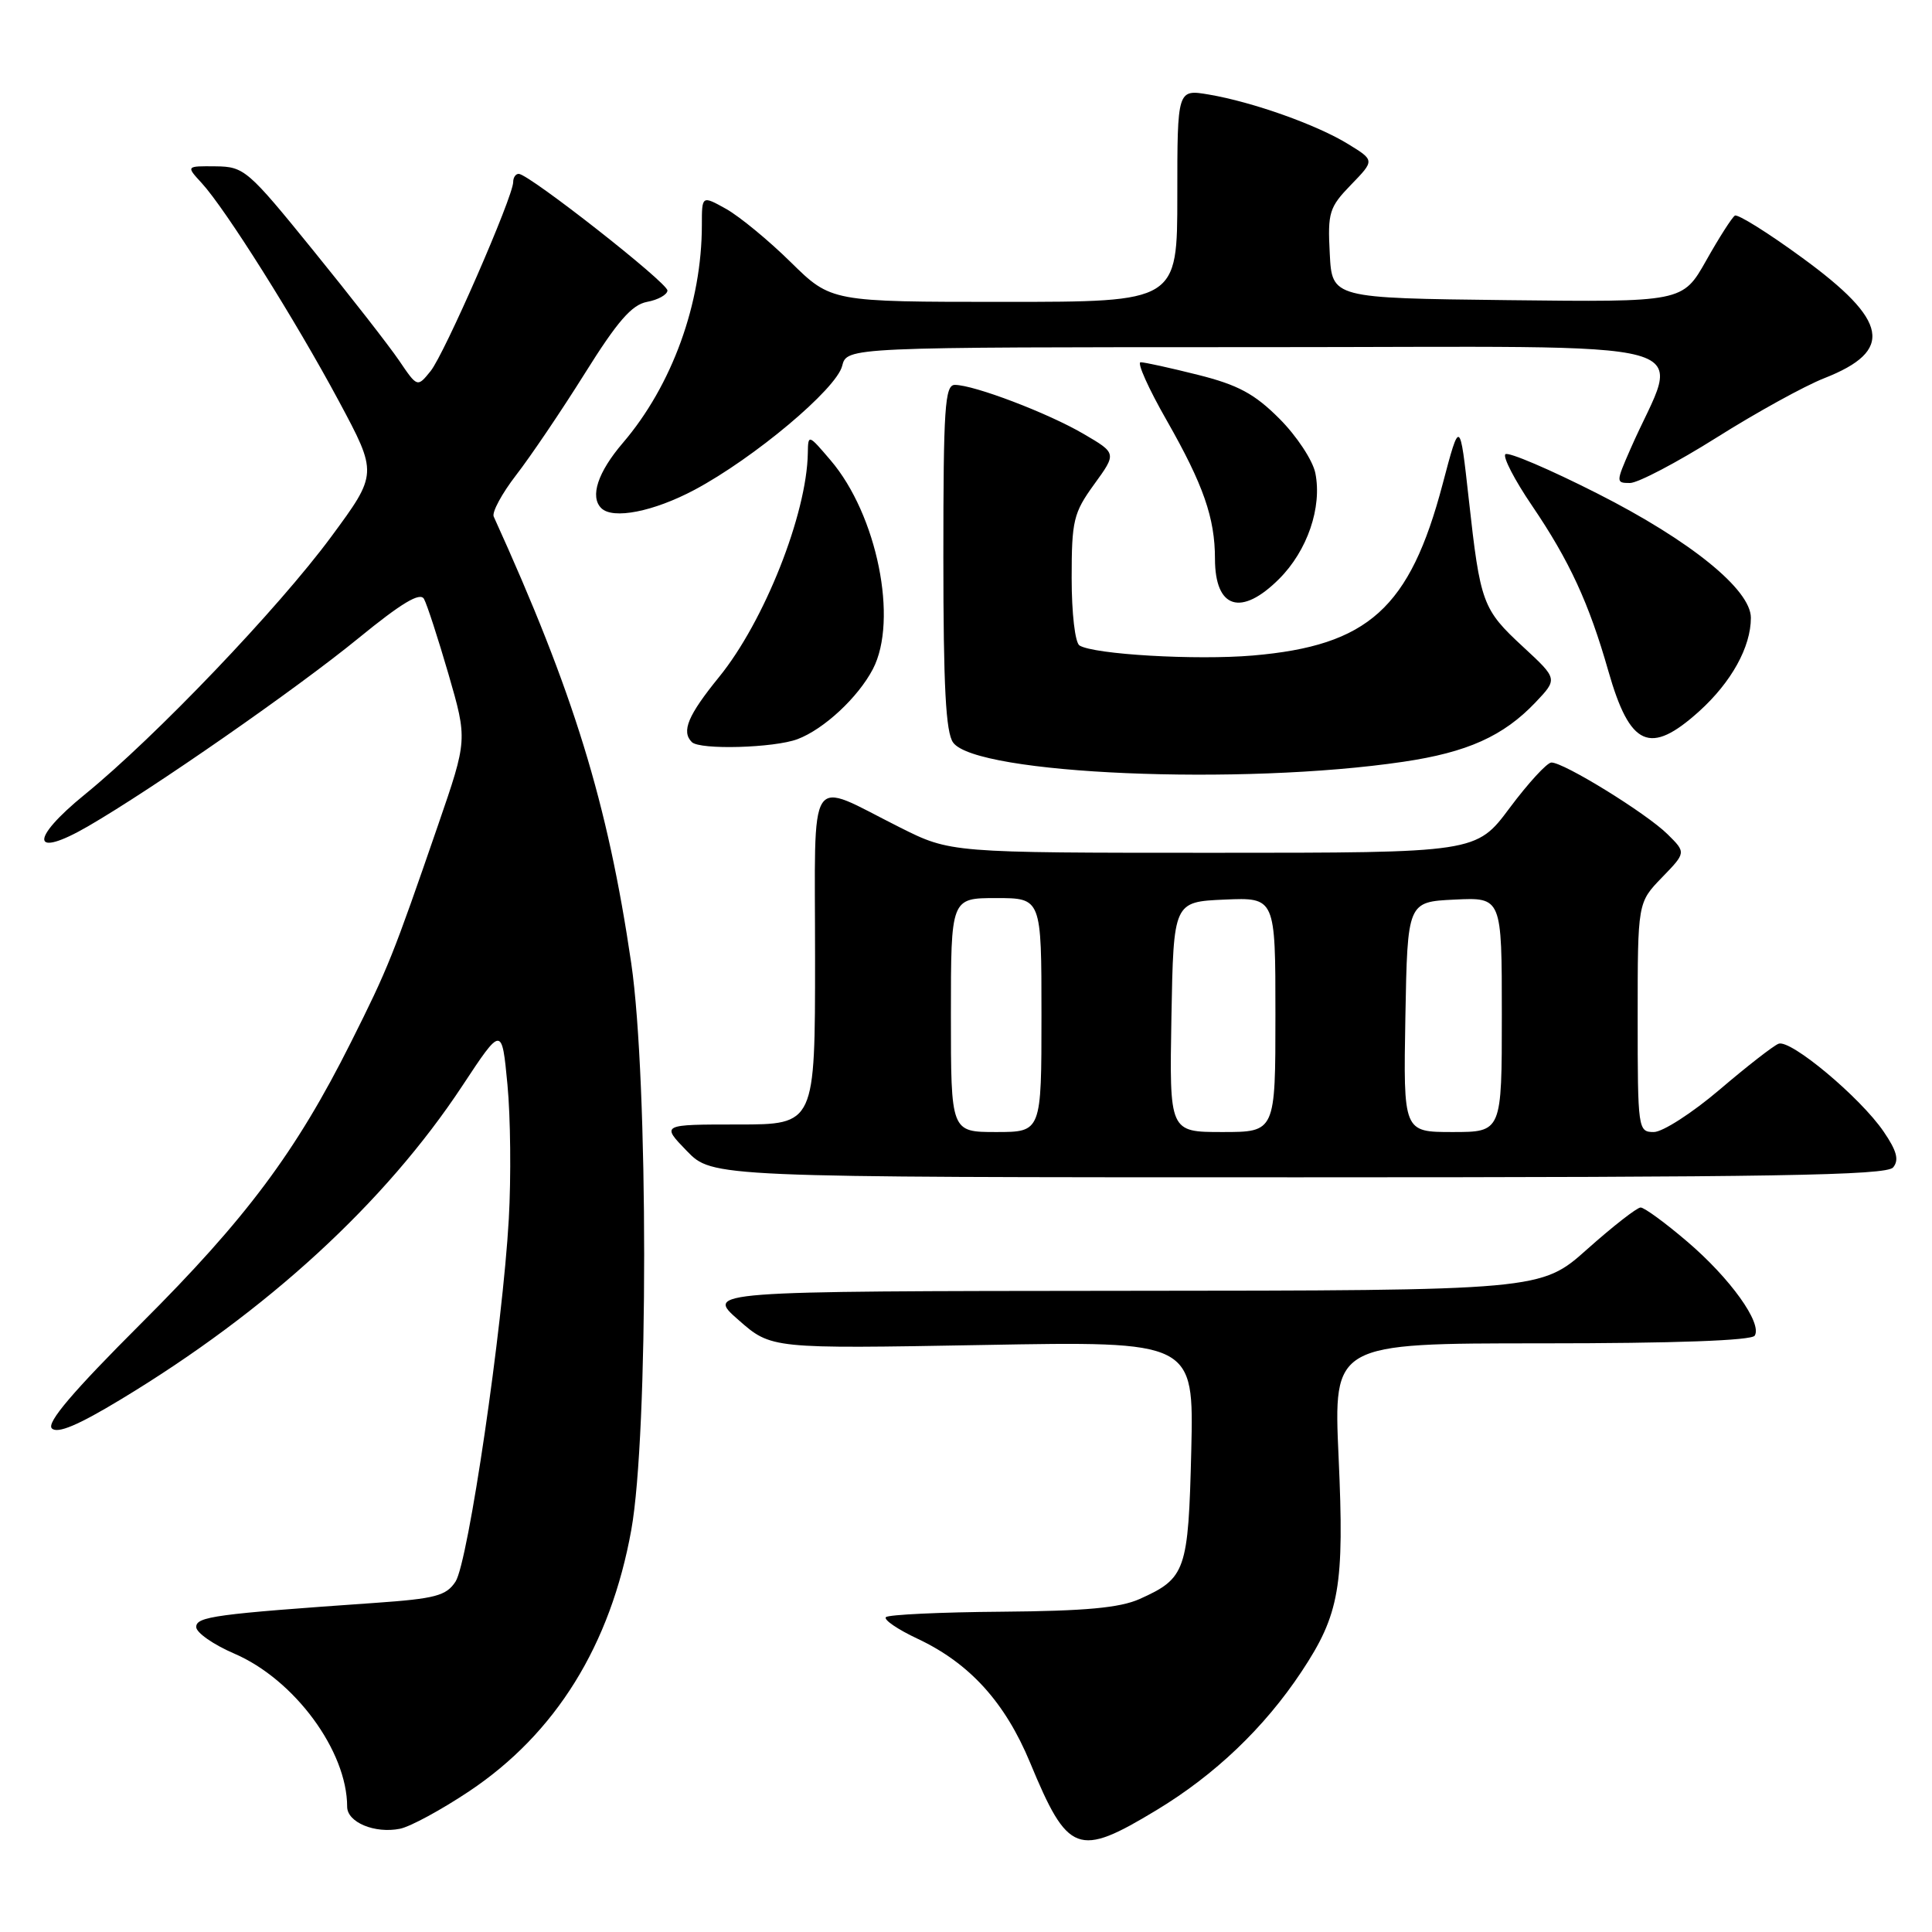 <?xml version="1.0" encoding="UTF-8" standalone="no"?>
<!DOCTYPE svg PUBLIC "-//W3C//DTD SVG 1.1//EN" "http://www.w3.org/Graphics/SVG/1.1/DTD/svg11.dtd" >
<svg xmlns="http://www.w3.org/2000/svg" xmlns:xlink="http://www.w3.org/1999/xlink" version="1.1" viewBox="0 0 256 256">
 <g >
 <path fill="currentColor"
d=" M 153.23 239.86 C 160.98 235.18 167.52 228.94 172.44 221.53 C 177.51 213.89 178.15 210.21 177.37 193.05 C 176.69 178.00 176.69 178.00 204.29 178.00 C 221.93 178.00 232.11 177.63 232.51 176.98 C 233.53 175.33 229.26 169.37 223.57 164.52 C 220.66 162.03 217.88 160.00 217.39 160.00 C 216.90 160.01 213.73 162.48 210.34 165.50 C 204.18 171.00 204.18 171.00 148.84 171.04 C 93.50 171.09 93.50 171.09 97.85 174.90 C 102.19 178.72 102.19 178.72 130.19 178.22 C 158.19 177.71 158.19 177.71 157.85 192.20 C 157.46 208.17 157.13 209.13 151.00 211.88 C 148.38 213.05 143.78 213.47 132.75 213.56 C 124.63 213.62 117.72 213.95 117.39 214.28 C 117.05 214.61 118.95 215.91 121.60 217.15 C 128.48 220.39 133.17 225.55 136.49 233.55 C 141.51 245.66 142.81 246.16 153.23 239.86 Z  M 62.17 237.35 C 73.64 229.69 80.90 217.99 83.65 202.72 C 85.93 190.07 85.92 143.15 83.64 127.61 C 80.51 106.35 76.05 91.84 65.42 68.45 C 65.16 67.88 66.50 65.40 68.39 62.95 C 70.29 60.50 74.38 54.45 77.48 49.50 C 81.80 42.59 83.71 40.38 85.74 40.00 C 87.20 39.73 88.41 39.05 88.44 38.50 C 88.50 37.50 70.17 23.12 68.75 23.04 C 68.34 23.02 68.00 23.50 68.00 24.12 C 68.00 26.05 58.89 46.92 57.05 49.18 C 55.30 51.34 55.30 51.34 52.88 47.77 C 51.54 45.80 46.41 39.22 41.47 33.14 C 32.85 22.51 32.35 22.08 28.58 22.04 C 24.65 22.00 24.65 22.00 26.72 24.25 C 29.89 27.70 39.14 42.41 44.89 53.13 C 50.05 62.76 50.05 62.76 43.88 71.13 C 36.89 80.60 20.60 97.65 11.24 105.27 C 3.86 111.28 4.14 113.85 11.68 109.48 C 20.29 104.49 39.31 91.26 47.48 84.58 C 53.22 79.89 55.66 78.43 56.18 79.36 C 56.58 80.08 58.04 84.57 59.43 89.34 C 61.94 98.02 61.94 98.02 58.07 109.26 C 52.05 126.72 51.45 128.24 46.49 138.13 C 39.22 152.63 32.63 161.46 18.70 175.36 C 9.69 184.36 6.13 188.53 6.87 189.27 C 7.61 190.01 10.36 188.85 16.04 185.41 C 35.44 173.69 51.03 159.37 61.26 143.88 C 66.50 135.94 66.50 135.94 67.24 143.72 C 67.65 148.00 67.73 156.00 67.42 161.50 C 66.61 175.90 62.04 207.01 60.36 209.57 C 59.13 211.45 57.69 211.83 49.72 212.39 C 28.49 213.87 26.00 214.21 26.00 215.59 C 26.00 216.33 28.27 217.92 31.04 219.11 C 39.02 222.54 46.00 232.01 46.00 239.40 C 46.00 241.47 49.67 242.99 53.00 242.32 C 54.38 242.04 58.50 239.80 62.17 237.35 Z  M 250.85 154.69 C 251.66 153.70 251.34 152.50 249.59 149.94 C 246.51 145.42 237.26 137.68 235.67 138.30 C 234.99 138.56 231.47 141.30 227.85 144.39 C 224.23 147.47 220.31 150.00 219.14 150.00 C 217.05 150.00 217.00 149.66 217.00 134.80 C 217.00 119.60 217.00 119.60 220.21 116.28 C 223.42 112.97 223.42 112.97 220.96 110.54 C 218.15 107.76 207.15 100.98 205.56 101.04 C 204.98 101.06 202.50 103.76 200.05 107.04 C 195.61 113.00 195.61 113.00 160.78 113.00 C 125.95 113.00 125.95 113.00 119.23 109.63 C 106.80 103.40 108.00 101.55 108.00 126.93 C 108.00 149.00 108.00 149.00 97.80 149.00 C 87.61 149.00 87.61 149.00 91.00 152.50 C 94.39 156.00 94.39 156.00 172.07 156.00 C 235.03 156.00 249.96 155.75 250.85 154.69 Z  M 185.94 100.94 C 194.43 99.69 199.21 97.54 203.46 93.07 C 206.41 89.96 206.41 89.96 201.84 85.73 C 196.43 80.73 196.15 79.96 194.62 66.14 C 193.44 55.50 193.44 55.50 191.15 64.17 C 186.81 80.59 181.31 85.55 166.00 86.86 C 158.45 87.50 144.98 86.72 143.04 85.53 C 142.45 85.16 142.00 81.26 142.00 76.59 C 142.00 68.98 142.24 67.96 144.98 64.18 C 147.97 60.06 147.97 60.06 143.57 57.49 C 138.88 54.74 129.06 51.00 126.52 51.00 C 125.20 51.00 125.00 54.03 125.00 73.81 C 125.00 90.99 125.32 97.06 126.30 98.40 C 129.39 102.62 164.51 104.12 185.94 100.94 Z  M 105.68 97.94 C 109.18 96.62 113.70 92.41 115.66 88.66 C 119.05 82.17 116.22 68.19 110.05 60.98 C 107.11 57.53 107.08 57.52 107.04 60.04 C 106.91 68.12 101.26 82.37 95.27 89.72 C 91.15 94.79 90.26 96.92 91.67 98.33 C 92.72 99.39 102.58 99.11 105.68 97.94 Z  M 225.15 94.25 C 229.42 90.39 232.00 85.73 232.00 81.86 C 232.00 78.13 224.01 71.65 211.68 65.40 C 205.33 62.18 199.83 59.83 199.47 60.19 C 199.11 60.55 200.70 63.62 203.00 67.00 C 207.95 74.29 210.55 79.92 213.11 88.90 C 215.98 98.96 218.62 100.14 225.15 94.25 Z  M 169.50 76.70 C 173.23 72.97 175.20 67.23 174.29 62.69 C 173.95 61.00 171.81 57.76 169.53 55.48 C 166.24 52.18 164.04 51.00 158.74 49.67 C 155.08 48.75 151.66 48.00 151.14 48.00 C 150.62 48.00 152.18 51.49 154.62 55.75 C 159.45 64.23 160.99 68.63 160.99 74.05 C 161.00 80.66 164.46 81.74 169.50 76.70 Z  M 92.04 64.90 C 99.93 60.69 110.82 51.55 111.59 48.49 C 112.22 46.00 112.22 46.00 167.07 46.00 C 228.41 46.00 222.62 44.41 216.04 59.50 C 214.11 63.91 214.11 64.00 215.98 64.00 C 217.03 64.00 222.19 61.29 227.44 57.99 C 232.69 54.68 239.11 51.14 241.71 50.12 C 251.00 46.47 250.28 42.52 238.78 34.14 C 234.27 30.84 230.26 28.34 229.88 28.57 C 229.50 28.81 227.79 31.48 226.08 34.52 C 222.96 40.04 222.96 40.04 199.73 39.77 C 176.50 39.50 176.50 39.50 176.20 33.60 C 175.91 28.16 176.13 27.46 179.02 24.48 C 182.15 21.25 182.15 21.25 178.67 19.11 C 174.53 16.55 166.01 13.52 160.19 12.53 C 156.00 11.82 156.00 11.82 156.00 25.91 C 156.00 40.00 156.00 40.00 133.07 40.00 C 110.13 40.00 110.13 40.00 104.79 34.75 C 101.86 31.86 98.00 28.69 96.23 27.69 C 93.00 25.89 93.00 25.89 93.00 29.81 C 93.00 40.18 89.05 51.08 82.53 58.69 C 79.21 62.57 78.14 65.81 79.67 67.33 C 81.20 68.86 86.59 67.80 92.04 64.90 Z  M 126.00 134.50 C 126.00 119.00 126.00 119.00 132.00 119.00 C 138.00 119.00 138.00 119.00 138.00 134.50 C 138.00 150.00 138.00 150.00 132.00 150.00 C 126.00 150.00 126.00 150.00 126.00 134.50 Z  M 155.22 134.75 C 155.50 119.50 155.50 119.50 162.25 119.20 C 169.00 118.91 169.00 118.91 169.00 134.45 C 169.00 150.00 169.00 150.00 161.97 150.00 C 154.95 150.00 154.95 150.00 155.22 134.75 Z  M 186.22 134.75 C 186.50 119.50 186.50 119.50 192.75 119.20 C 199.00 118.90 199.00 118.90 199.00 134.45 C 199.00 150.00 199.00 150.00 192.47 150.00 C 185.95 150.00 185.95 150.00 186.22 134.75 Z "/>
</g>
</svg>